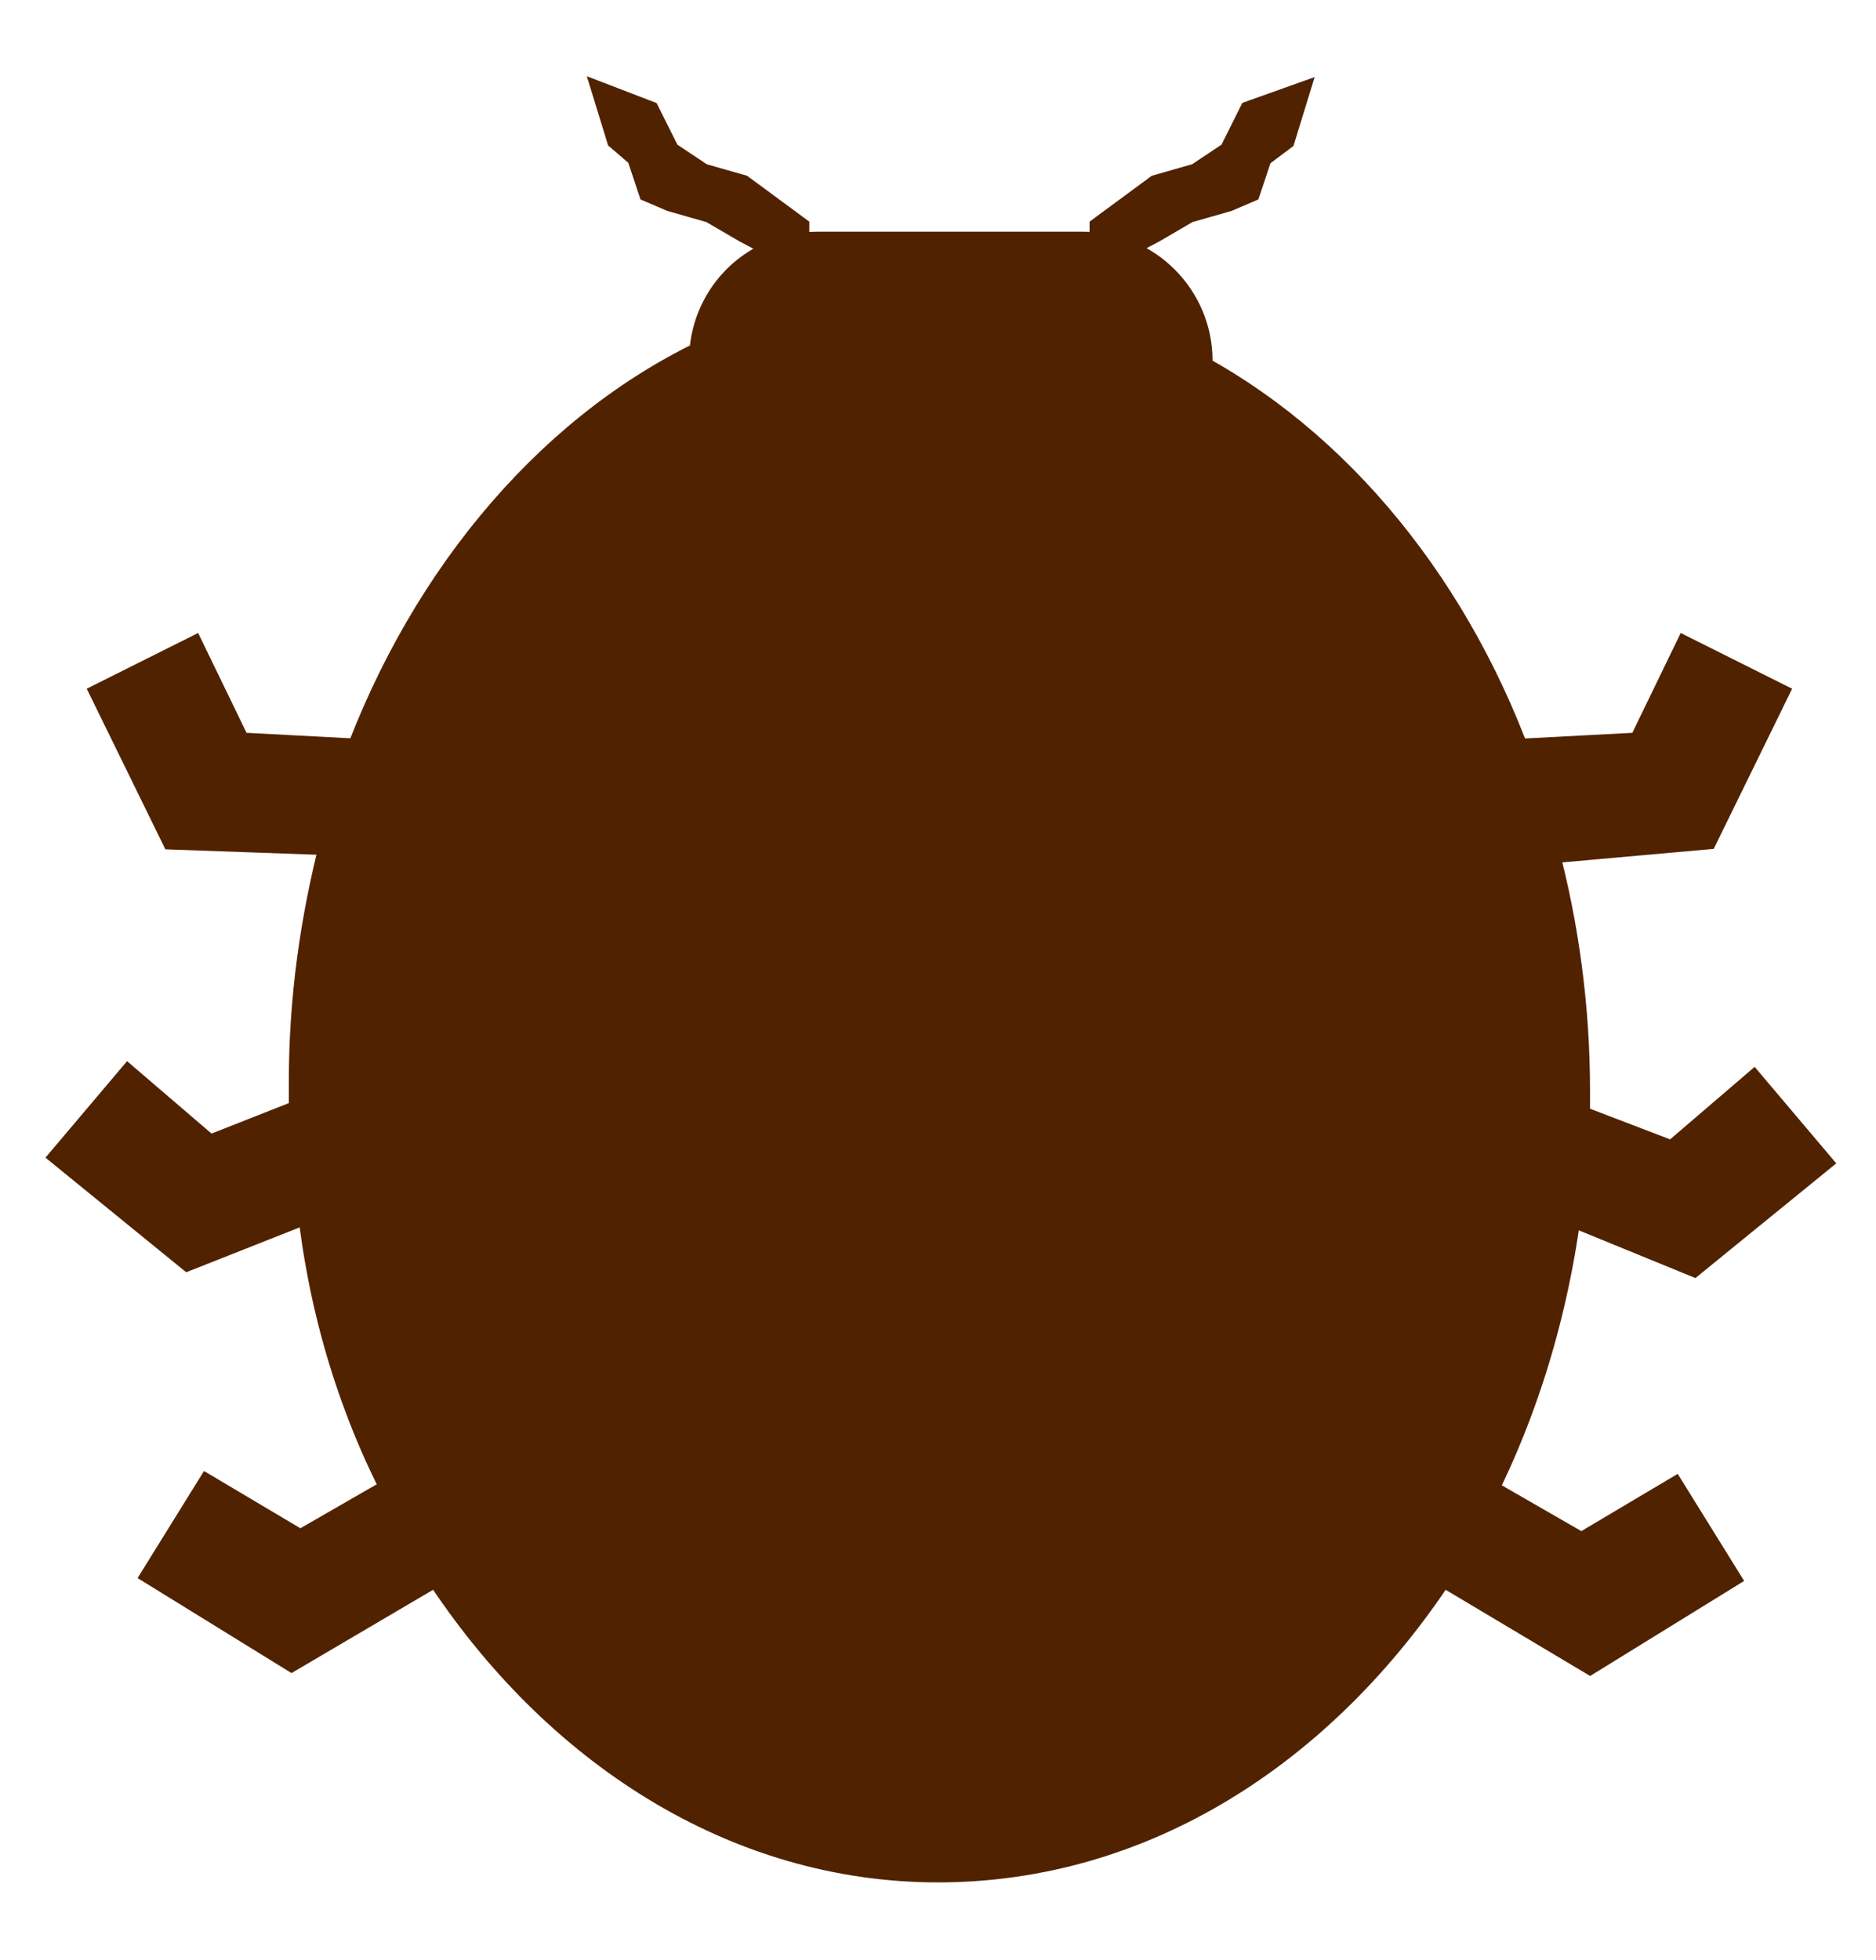 <?xml version="1.0" encoding="utf-8"?>
<!-- Generator: Adobe Illustrator 18.1.1, SVG Export Plug-In . SVG Version: 6.00 Build 0)  -->
<svg version="1.1" id="Layer_1" xmlns="http://www.w3.org/2000/svg" xmlns:xlink="http://www.w3.org/1999/xlink" x="0px" y="0px"
	 width="65.6px" height="68.5px" viewBox="-37.8 59 65.6 68.5" style="enable-background:new -37.8 59 65.6 68.5;"
	 xml:space="preserve">
<style type="text/css">
	.st0{fill:#512200;stroke:#512200;stroke-miterlimit:10;}
</style>
<g>
	<path class="st0" d="M16.2,88.7c0.7,2.6,1.1,5.5,1.1,8.4c0,0.3,0,0.7,0,1l3.4,1.3l2.8-2.4l2.2,2.6l-4.3,3.5l-4.4-1.8
		c-0.5,3.9-1.7,7.6-3.4,10.7l0.6-0.8l3.3,1.9l3.2-1.9l1.8,2.9l-4.7,2.9l-5.2-3.1C8.4,120.3,2.1,124.3-5,124.3
		c-7.1,0-13.4-4.1-17.5-10.4l-5.1,3l-4.7-2.9l1.8-2.9l3.2,1.9l3.3-1.9l0.2,0.3c-1.6-3-2.7-6.5-3.1-10.2l-4.3,1.7l-4.3-3.5l2.2-2.6
		l2.8,2.4l3.3-1.3c0-0.4,0-0.7,0-1.1c0-2.9,0.4-5.7,1.1-8.4l-5.6-0.2l-2.4-4.9l3-1.5l1.6,3.3l3.8,0.2l0.1,1.1
		c2.3-6.8,6.8-12.3,12.4-15c0.1-2.1,1.8-3.8,4-3.8h9.3c2.2,0,4,1.8,4,4c0,0.1,0,0.2,0,0.3c5.3,2.9,9.5,8.3,11.6,14.9l0.1-1.5
		l3.8-0.2l1.6-3.3l3,1.5l-2.4,4.9L16.2,88.7z"/>
	<polygon class="st0" points="6.2,64.4 5.8,65.6 5.1,65.9 3.7,66.3 2.5,67 0.8,67.9 0.8,67 2.7,65.6 4.1,65.2 5.3,64.4 6,63 
		7.4,62.5 7,63.8 	"/>
	<polygon class="st0" points="-12.9,66.3 -14.3,65.9 -15,65.6 -15.4,64.4 -16.1,63.8 -16.5,62.5 -15.2,63 -14.5,64.4 -13.3,65.2 
		-11.9,65.6 -10,67 -10,67.9 -11.7,67 	"/>
</g>
</svg>
